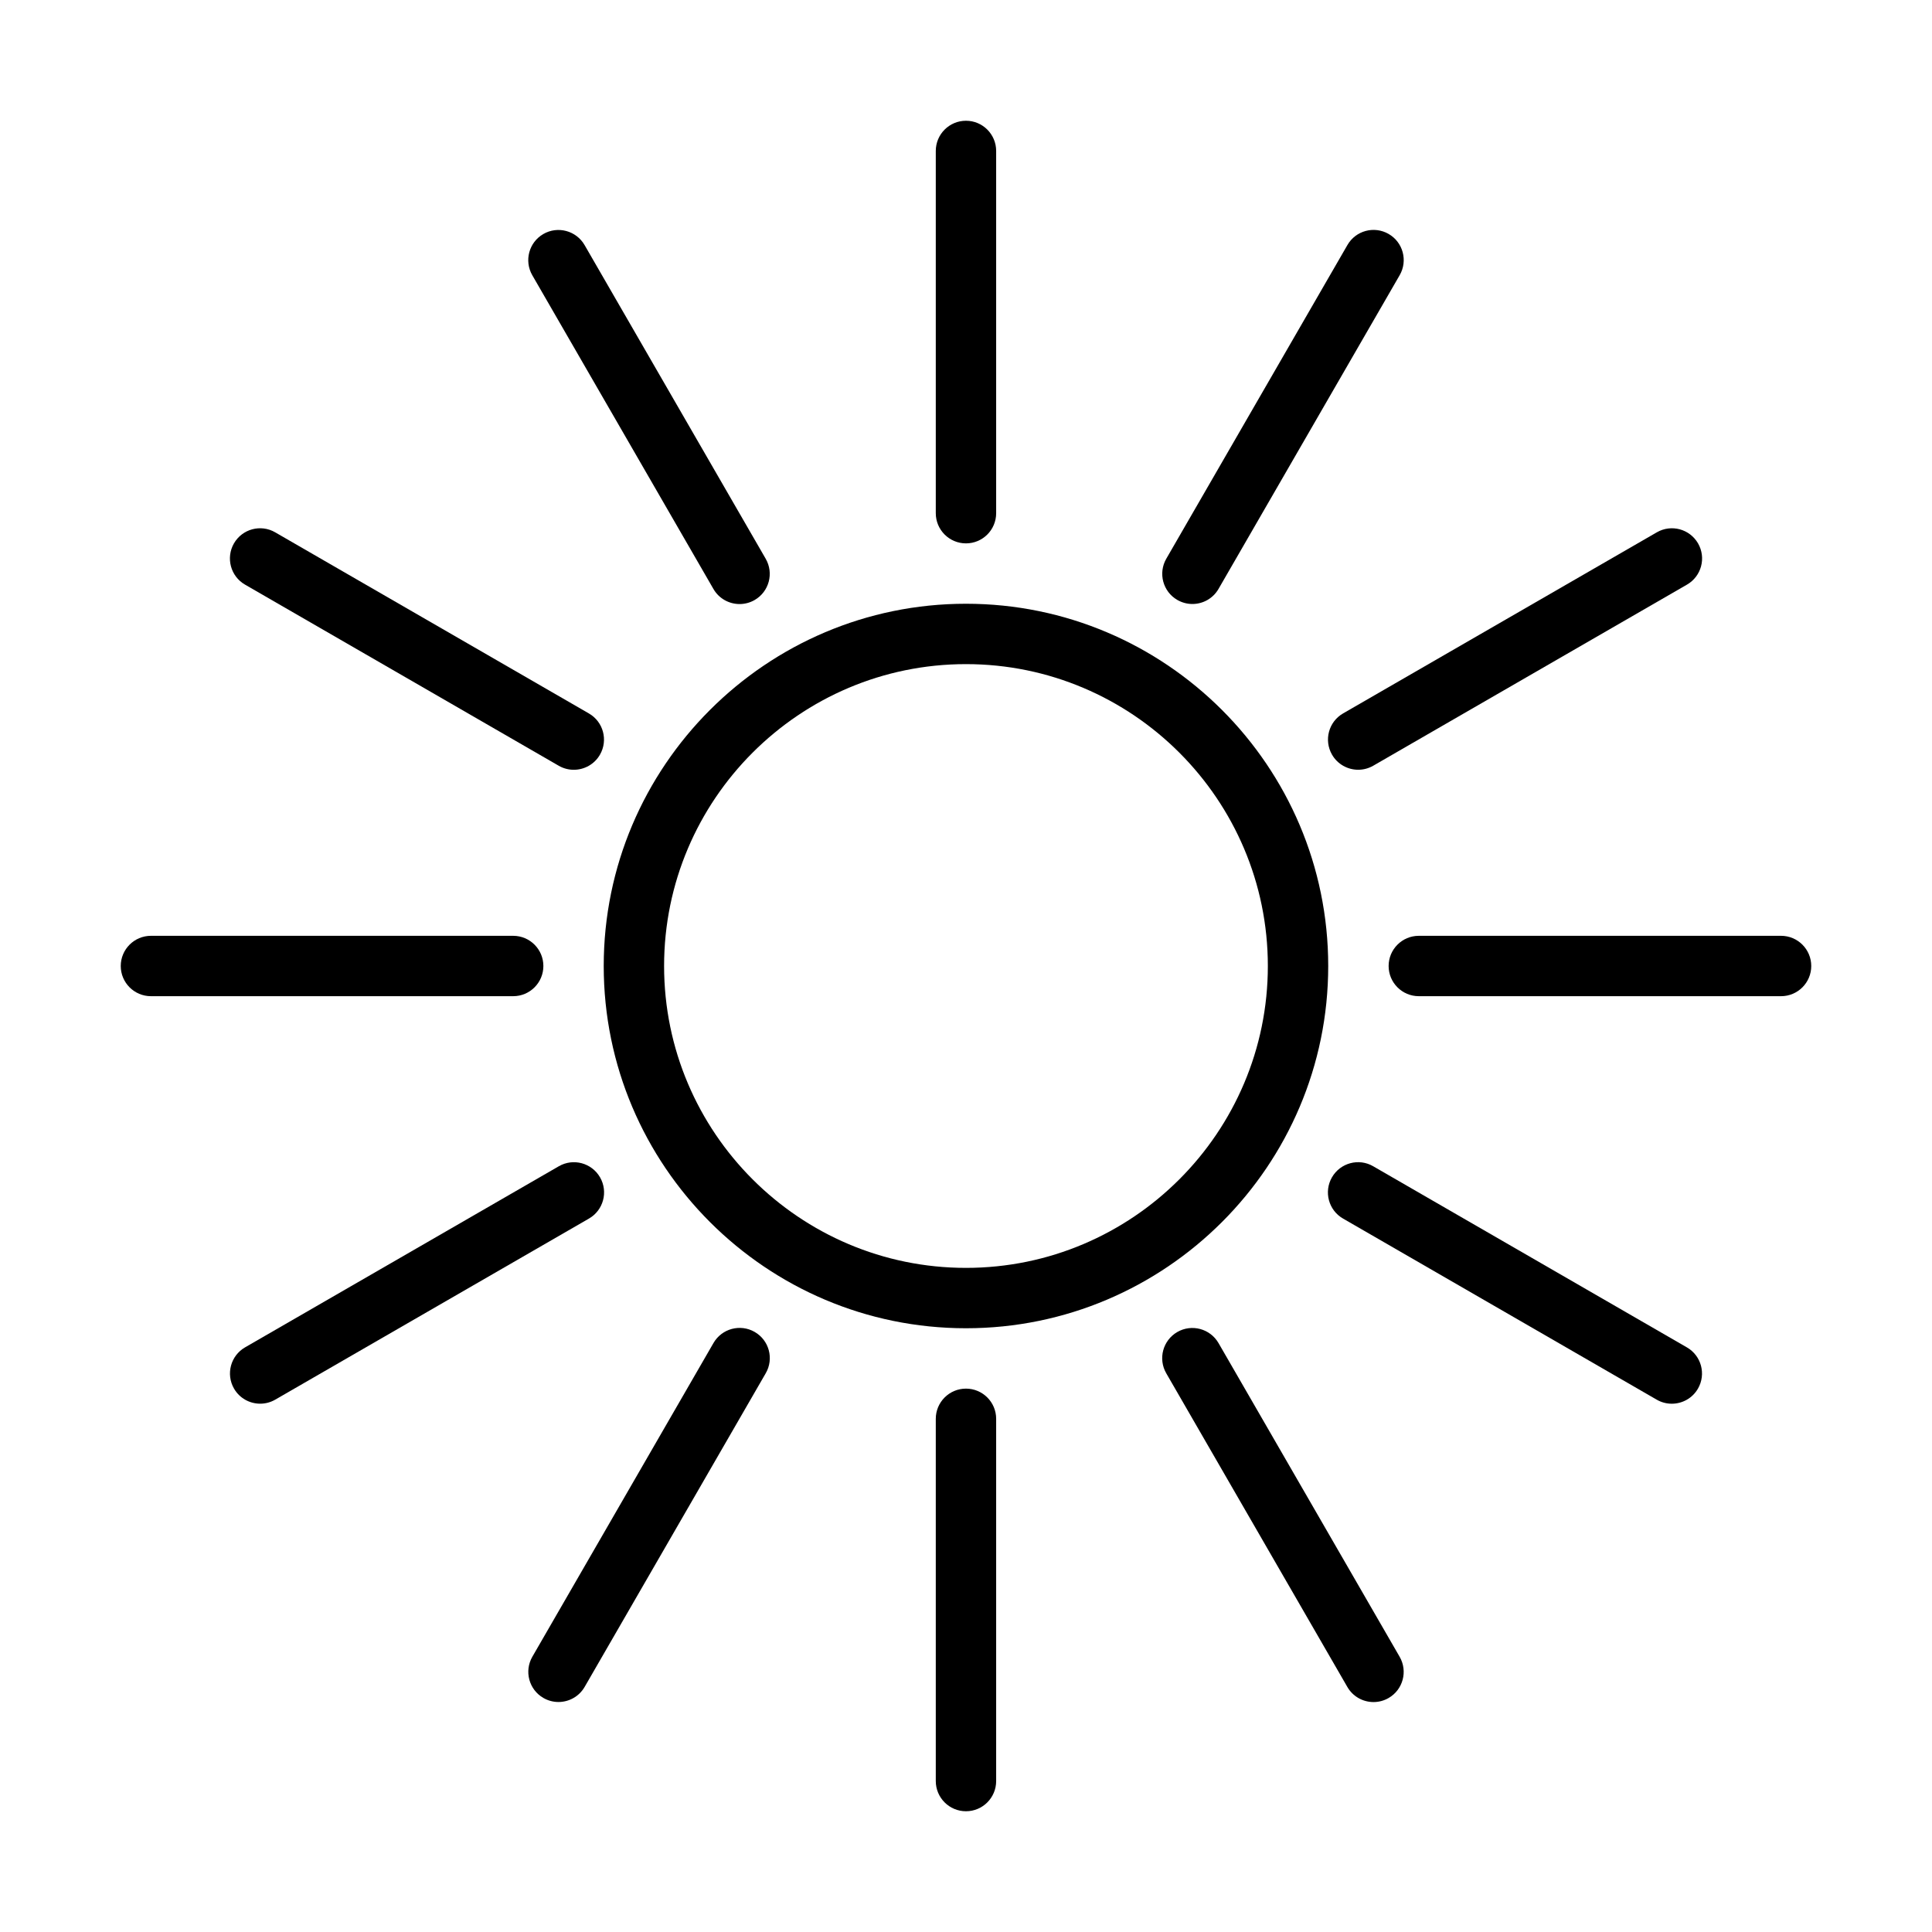 <!-- icon666.com - MILLIONS vector ICONS FREE --><svg id="Image" viewBox="0 0 64 64" xmlns="http://www.w3.org/2000/svg"><g><g><path d="m31.999 44c-6.617 0-12-5.383-12-12s5.383-12 12-12 12 5.383 12 12-5.384 12-12 12zm0-22c-5.514 0-10 4.486-10 10s4.486 10 10 10 10-4.486 10-10-4.486-10-10-10z"></path></g><g><path d="m31.999 18c-.552 0-1-.448-1-1v-12c0-.552.448-1 1-1s1 .448 1 1v12c0 .552-.448 1-1 1z"></path></g><g><path d="m31.999 60c-.552 0-1-.448-1-1v-12c0-.552.448-1 1-1s1 .448 1 1v12c0 .552-.448 1-1 1z"></path></g><g><path d="m24.5 20.01c-.346 0-.682-.179-.867-.5l-6-10.392c-.276-.479-.112-1.09.366-1.366.477-.276 1.089-.112 1.366.366l6 10.392c.276.479.112 1.09-.366 1.366-.158.091-.33.134-.499.134z"></path></g><g><path d="m45.5 56.383c-.346 0-.682-.179-.867-.5l-6-10.392c-.276-.479-.112-1.09.366-1.366.477-.276 1.089-.112 1.366.366l6 10.392c.276.479.112 1.09-.366 1.366-.158.091-.33.134-.499.134z"></path></g><g><path d="m19.007 25.5c-.169 0-.342-.043-.499-.134l-10.392-6c-.478-.276-.641-.887-.366-1.366.277-.479.888-.643 1.366-.366l10.392 6c.479.276.642.888.366 1.366-.185.321-.521.5-.867.5z"></path></g><g><path d="m55.38 46.5c-.169 0-.342-.043-.499-.134l-10.392-6c-.479-.276-.642-.888-.366-1.366.276-.479.888-.644 1.366-.366l10.392 6c.479.276.642.888.366 1.366-.185.321-.521.5-.867.5z"></path></g><g><path d="m17 33h-12c-.552 0-1-.448-1-1s.448-1 1-1h12c.552 0 1 .448 1 1s-.448 1-1 1z"></path></g><g><path d="m59 33h-12c-.552 0-1-.448-1-1s.448-1 1-1h12c.552 0 1 .448 1 1s-.448 1-1 1z"></path></g><g><path d="m8.619 46.499c-.346 0-.682-.179-.867-.5-.276-.479-.112-1.09.366-1.366l10.393-5.999c.479-.277 1.089-.112 1.366.366.276.479.112 1.09-.366 1.366l-10.393 5.999c-.158.091-.33.134-.499.134z"></path></g><g><path d="m44.992 25.499c-.346 0-.682-.179-.867-.5-.276-.479-.112-1.09.366-1.366l10.393-5.999c.479-.277 1.089-.112 1.366.366.276.479.112 1.09-.366 1.366l-10.393 5.999c-.158.091-.33.134-.499.134z"></path></g><g><path d="m18.5 56.381c-.169 0-.342-.043-.499-.134-.479-.276-.642-.888-.366-1.366l6-10.392c.276-.478.888-.643 1.366-.366.479.276.642.888.366 1.366l-6 10.392c-.186.321-.522.5-.867.5z"></path></g><g><path d="m39.5 20.008c-.169 0-.341-.043-.499-.134-.479-.276-.642-.888-.366-1.366l6-10.391c.275-.479.886-.643 1.365-.367s.642.888.366 1.366l-6 10.391c-.185.322-.521.501-.866.501z"></path></g></g></svg>